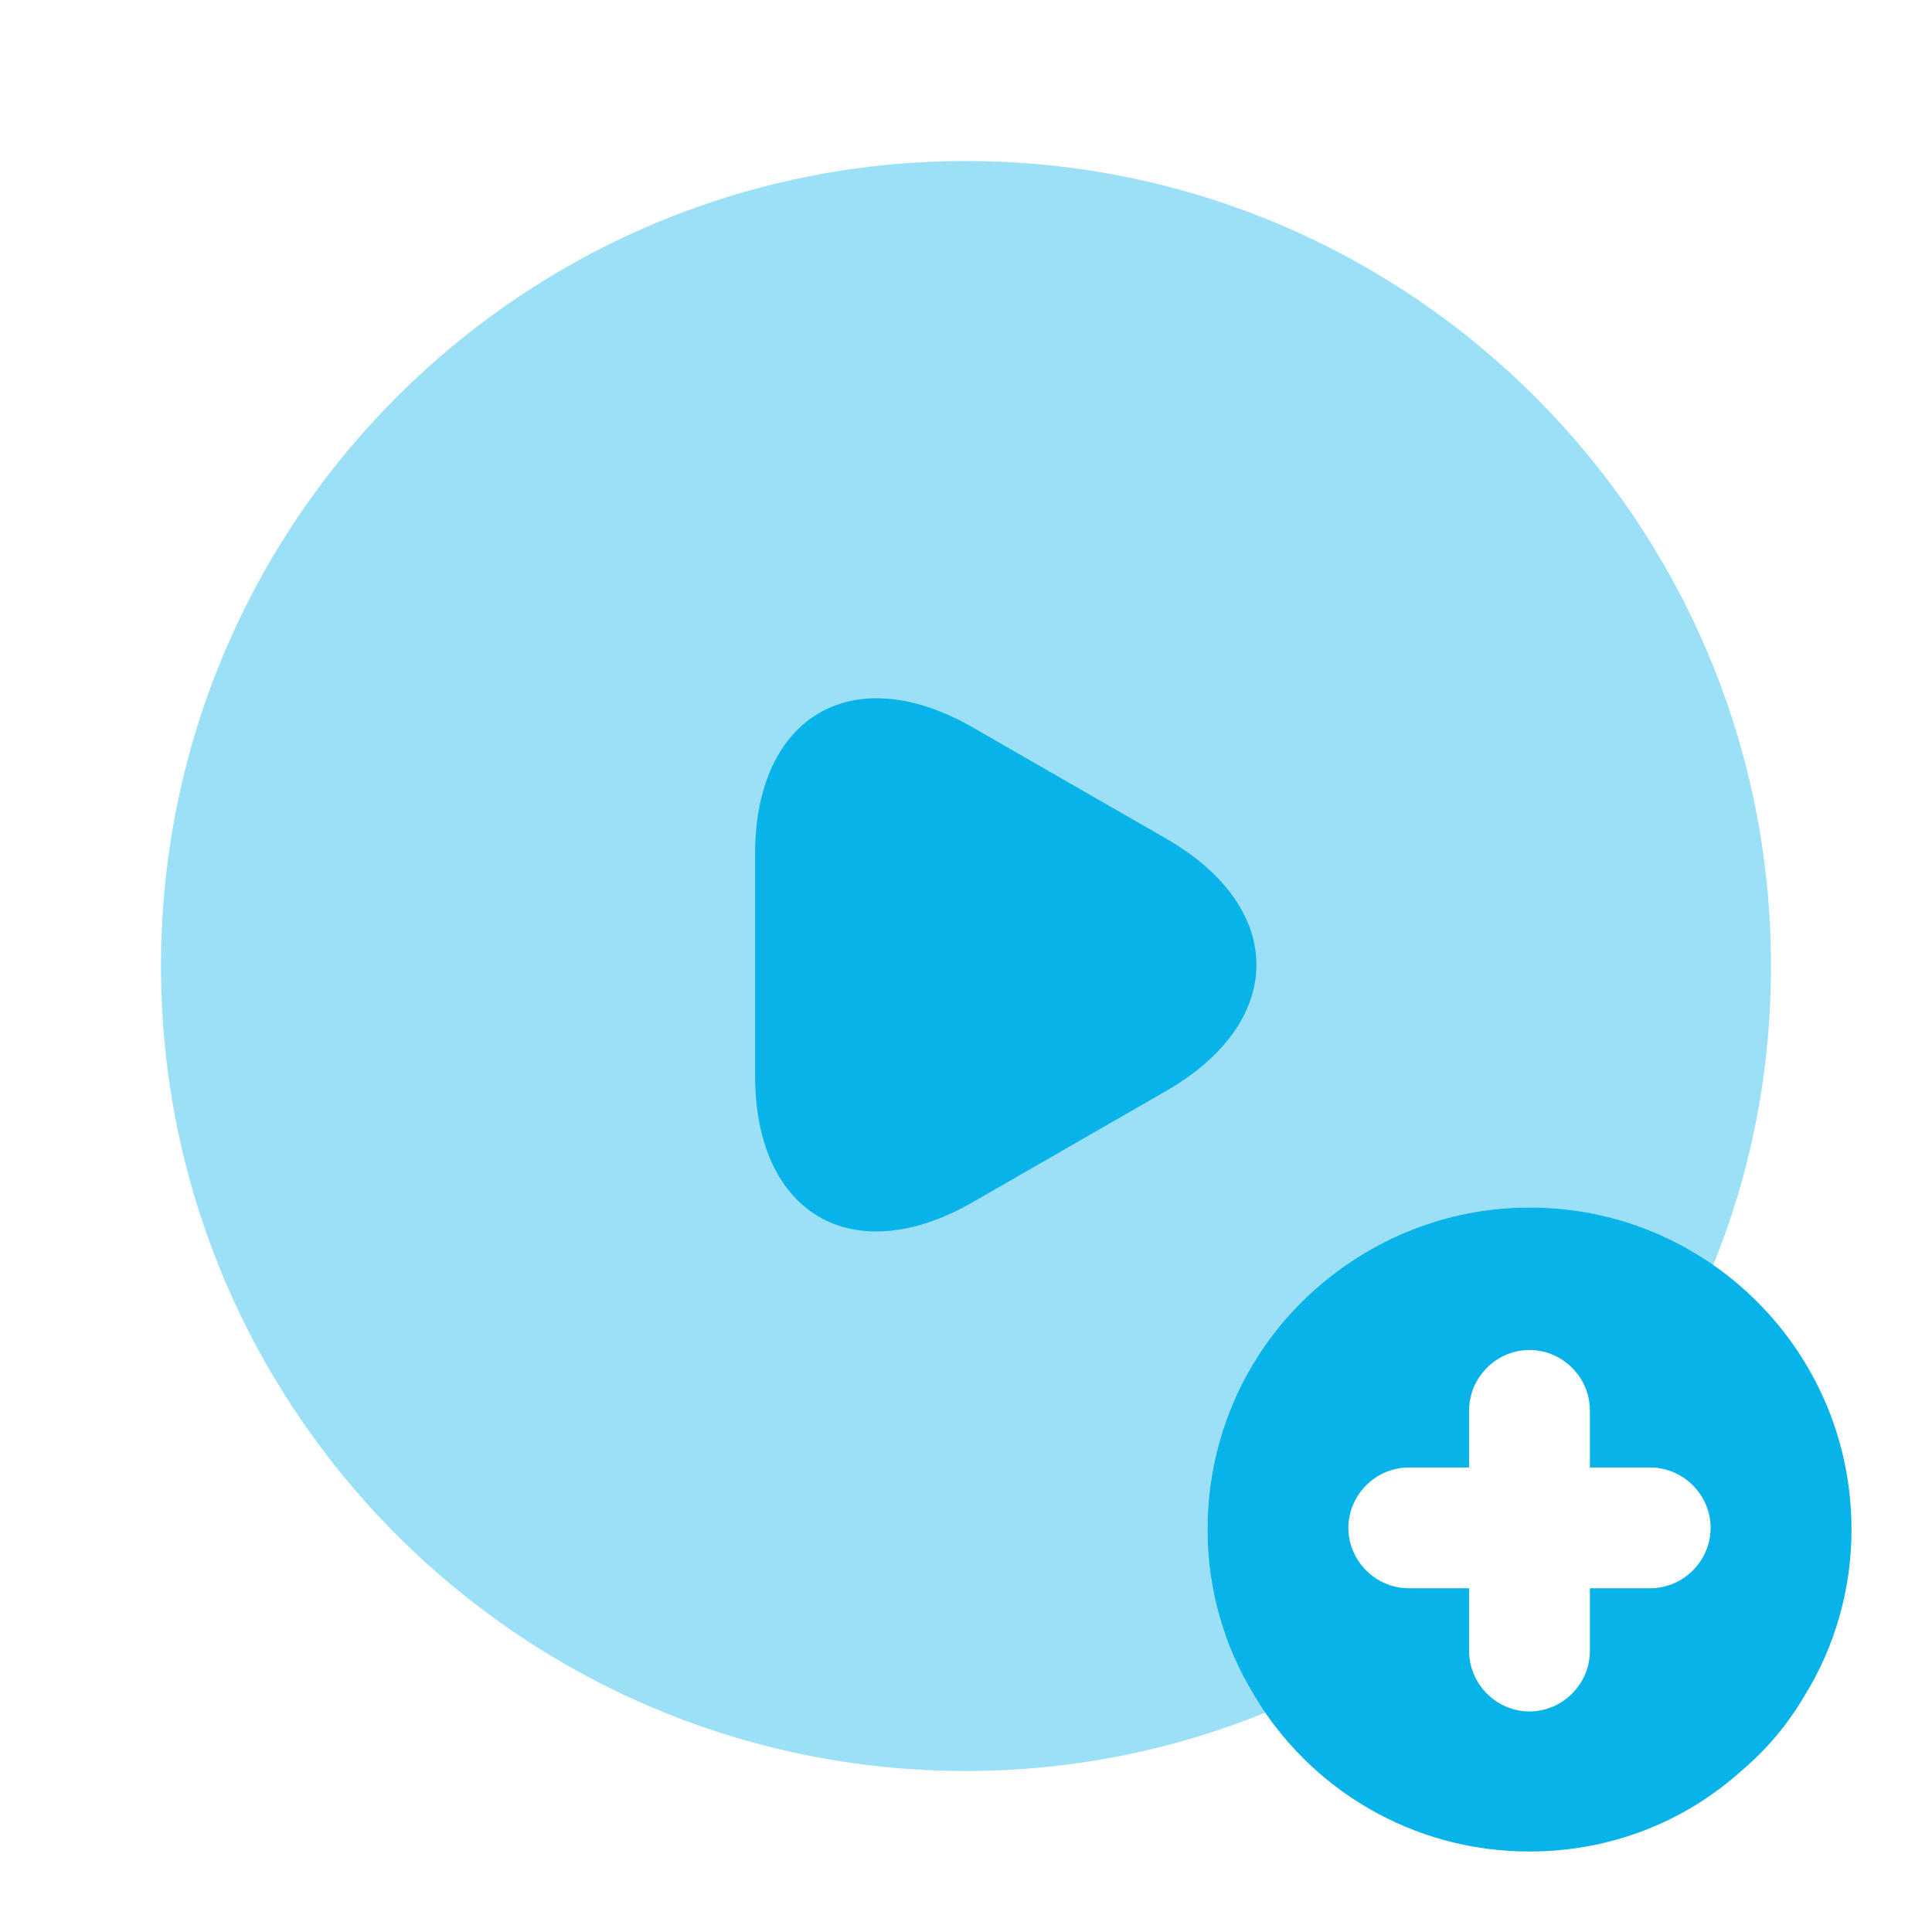 <svg width="74" height="74" viewBox="0 0 74 74" fill="none" xmlns="http://www.w3.org/2000/svg">
<path opacity="0.4" d="M67.833 37C67.833 41.039 67.062 44.924 65.613 48.47C63.608 47.082 61.173 46.25 58.583 46.25C55.684 46.25 53.002 47.267 50.874 48.963C48.038 51.214 46.249 54.698 46.249 58.583C46.249 60.896 46.897 63.085 48.038 64.935C48.161 65.151 48.315 65.367 48.5 65.582C44.954 67.032 41.069 67.833 36.999 67.833C19.979 67.833 6.166 54.02 6.166 37C6.166 19.98 19.979 6.167 36.999 6.167C54.019 6.167 67.833 19.98 67.833 37Z" fill="#07B3E8"/>
<path d="M28.922 37V32.714C28.922 27.411 32.684 25.222 37.278 27.873L40.978 30.001L44.678 32.128C49.272 34.78 49.272 39.127 44.678 41.779L40.978 43.907L37.278 46.034C32.684 48.686 28.922 46.528 28.922 41.193V37Z" fill="#07B3E8"/>
<path d="M58.583 46.25C55.685 46.25 53.002 47.267 50.875 48.963C48.038 51.214 46.25 54.698 46.25 58.583C46.25 60.896 46.898 63.085 48.038 64.935C50.166 68.512 54.082 70.917 58.583 70.917C61.697 70.917 64.534 69.776 66.692 67.833C67.648 67.032 68.481 66.045 69.128 64.935C70.269 63.085 70.917 60.896 70.917 58.583C70.917 51.769 65.397 46.25 58.583 46.25ZM63.208 60.834H60.896V63.239C60.896 64.503 59.847 65.552 58.583 65.552C57.319 65.552 56.271 64.503 56.271 63.239V60.834H53.958C52.694 60.834 51.646 59.786 51.646 58.522C51.646 57.257 52.694 56.209 53.958 56.209H56.271V54.02C56.271 52.756 57.319 51.708 58.583 51.708C59.847 51.708 60.896 52.756 60.896 54.02V56.209H63.208C64.472 56.209 65.521 57.257 65.521 58.522C65.521 59.786 64.472 60.834 63.208 60.834Z" fill="#07B3E8"/>
</svg>
